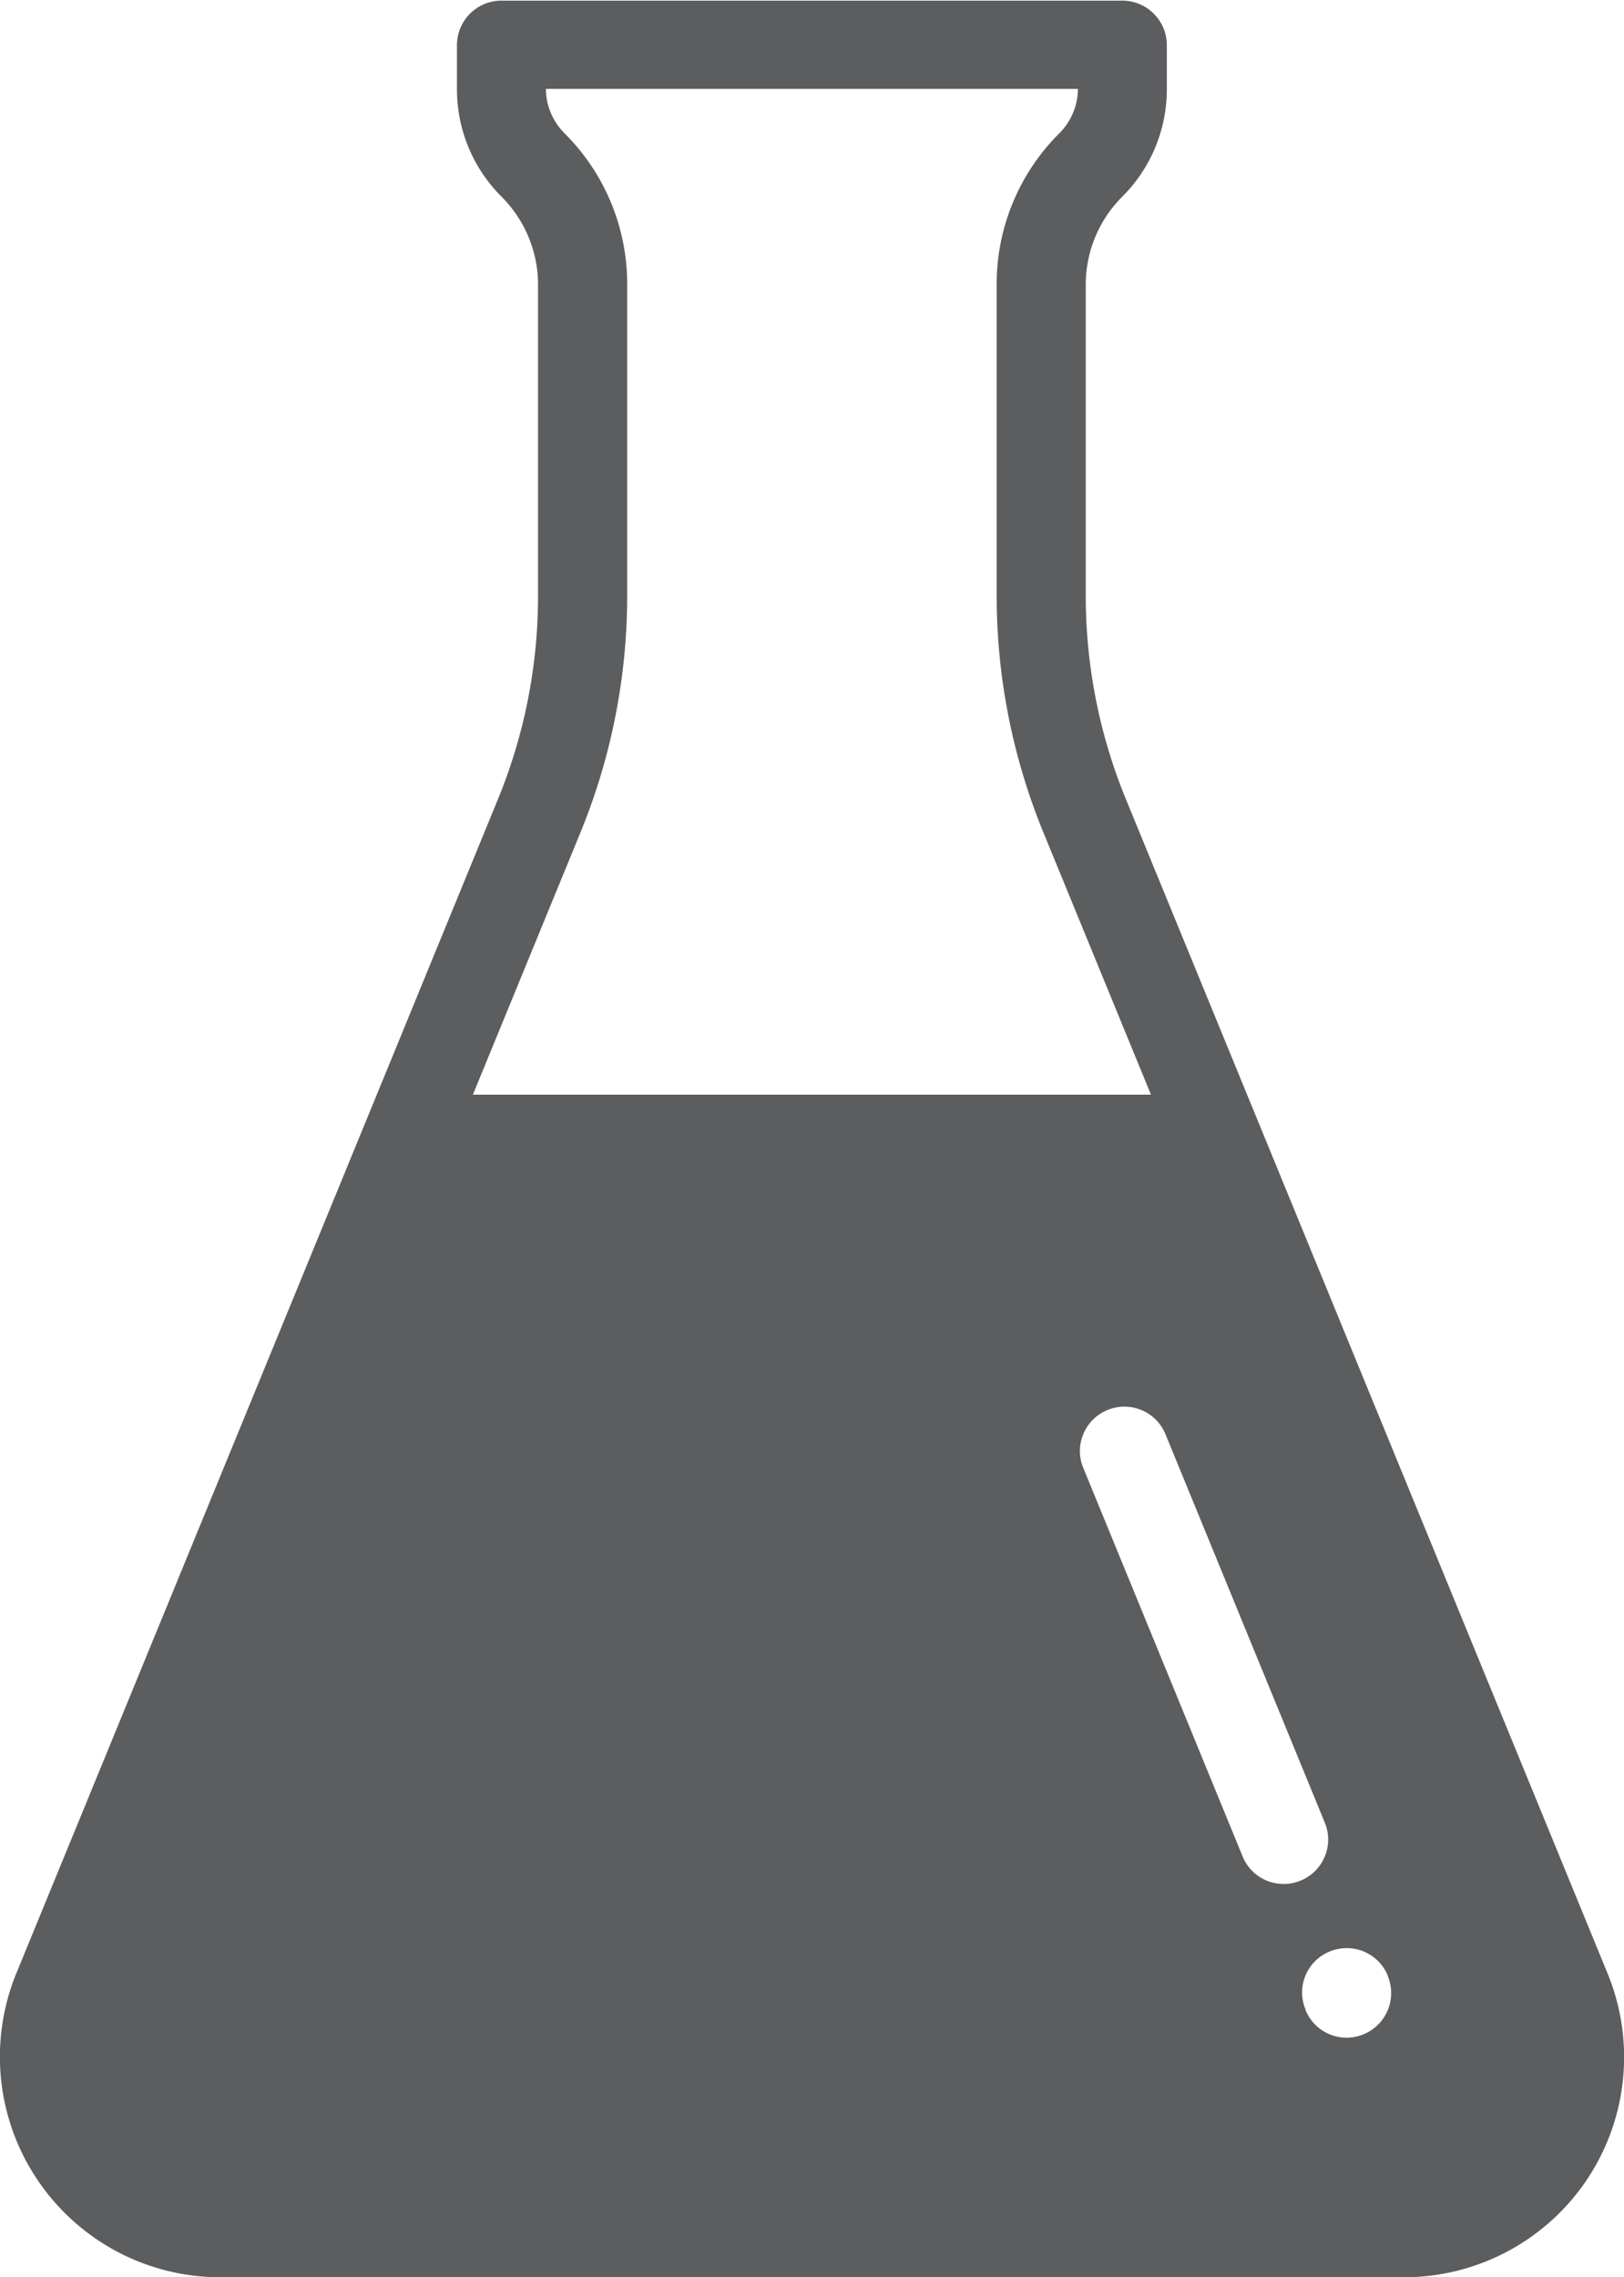 <svg xmlns="http://www.w3.org/2000/svg" width="22.294" height="31.26" viewBox="0 0 22.294 31.26">
  <g id="flask" transform="translate(0.001 -0.001)">
    <path id="Exclusion_7" data-name="Exclusion 7" d="M-2850.157-1711.109h-16.238a3.023,3.023,0,0,1-2.515-1.341,3.025,3.025,0,0,1-.286-2.836l4.792-11.68h0l0,0,1.816-4.428a7.335,7.335,0,0,0,.552-2.8v-4.26a1.706,1.706,0,0,0-.5-1.214,2.08,2.08,0,0,1-.613-1.481v-.6a.611.611,0,0,1,.61-.611h8.525a.611.611,0,0,1,.61.611v.6a2.08,2.08,0,0,1-.613,1.481,1.706,1.706,0,0,0-.5,1.214v4.26a7.354,7.354,0,0,0,.553,2.8l6.61,16.113a3.024,3.024,0,0,1-.286,2.836A3.023,3.023,0,0,1-2850.157-1711.109Zm-.78-4.518a.61.61,0,0,0-.231.046.605.605,0,0,0-.332.329.6.6,0,0,0,0,.466l0,.008a.608.608,0,0,0,.565.38.621.621,0,0,0,.231-.046.612.612,0,0,0,.333-.8l0-.007A.609.609,0,0,0-2850.937-1715.627Zm-3.05-7.433a.6.6,0,0,0-.231.046.605.605,0,0,0-.332.33.6.6,0,0,0,0,.467l2.186,5.33a.607.607,0,0,0,.565.379.6.6,0,0,0,.231-.046.607.607,0,0,0,.332-.33.605.605,0,0,0,0-.467l-2.186-5.329A.609.609,0,0,0-2853.986-1723.06Zm-7.941-18.089a.868.868,0,0,0,.256.61,2.918,2.918,0,0,1,.86,2.077v4.259a8.562,8.562,0,0,1-.644,3.267l-1.474,3.593h9.308l-1.474-3.593a8.569,8.569,0,0,1-.644-3.267v-4.259a2.918,2.918,0,0,1,.86-2.077.872.872,0,0,0,.256-.61Z" transform="translate(2869.421 1742.37)" fill="#5b5d5f"/>
  </g>
</svg>
